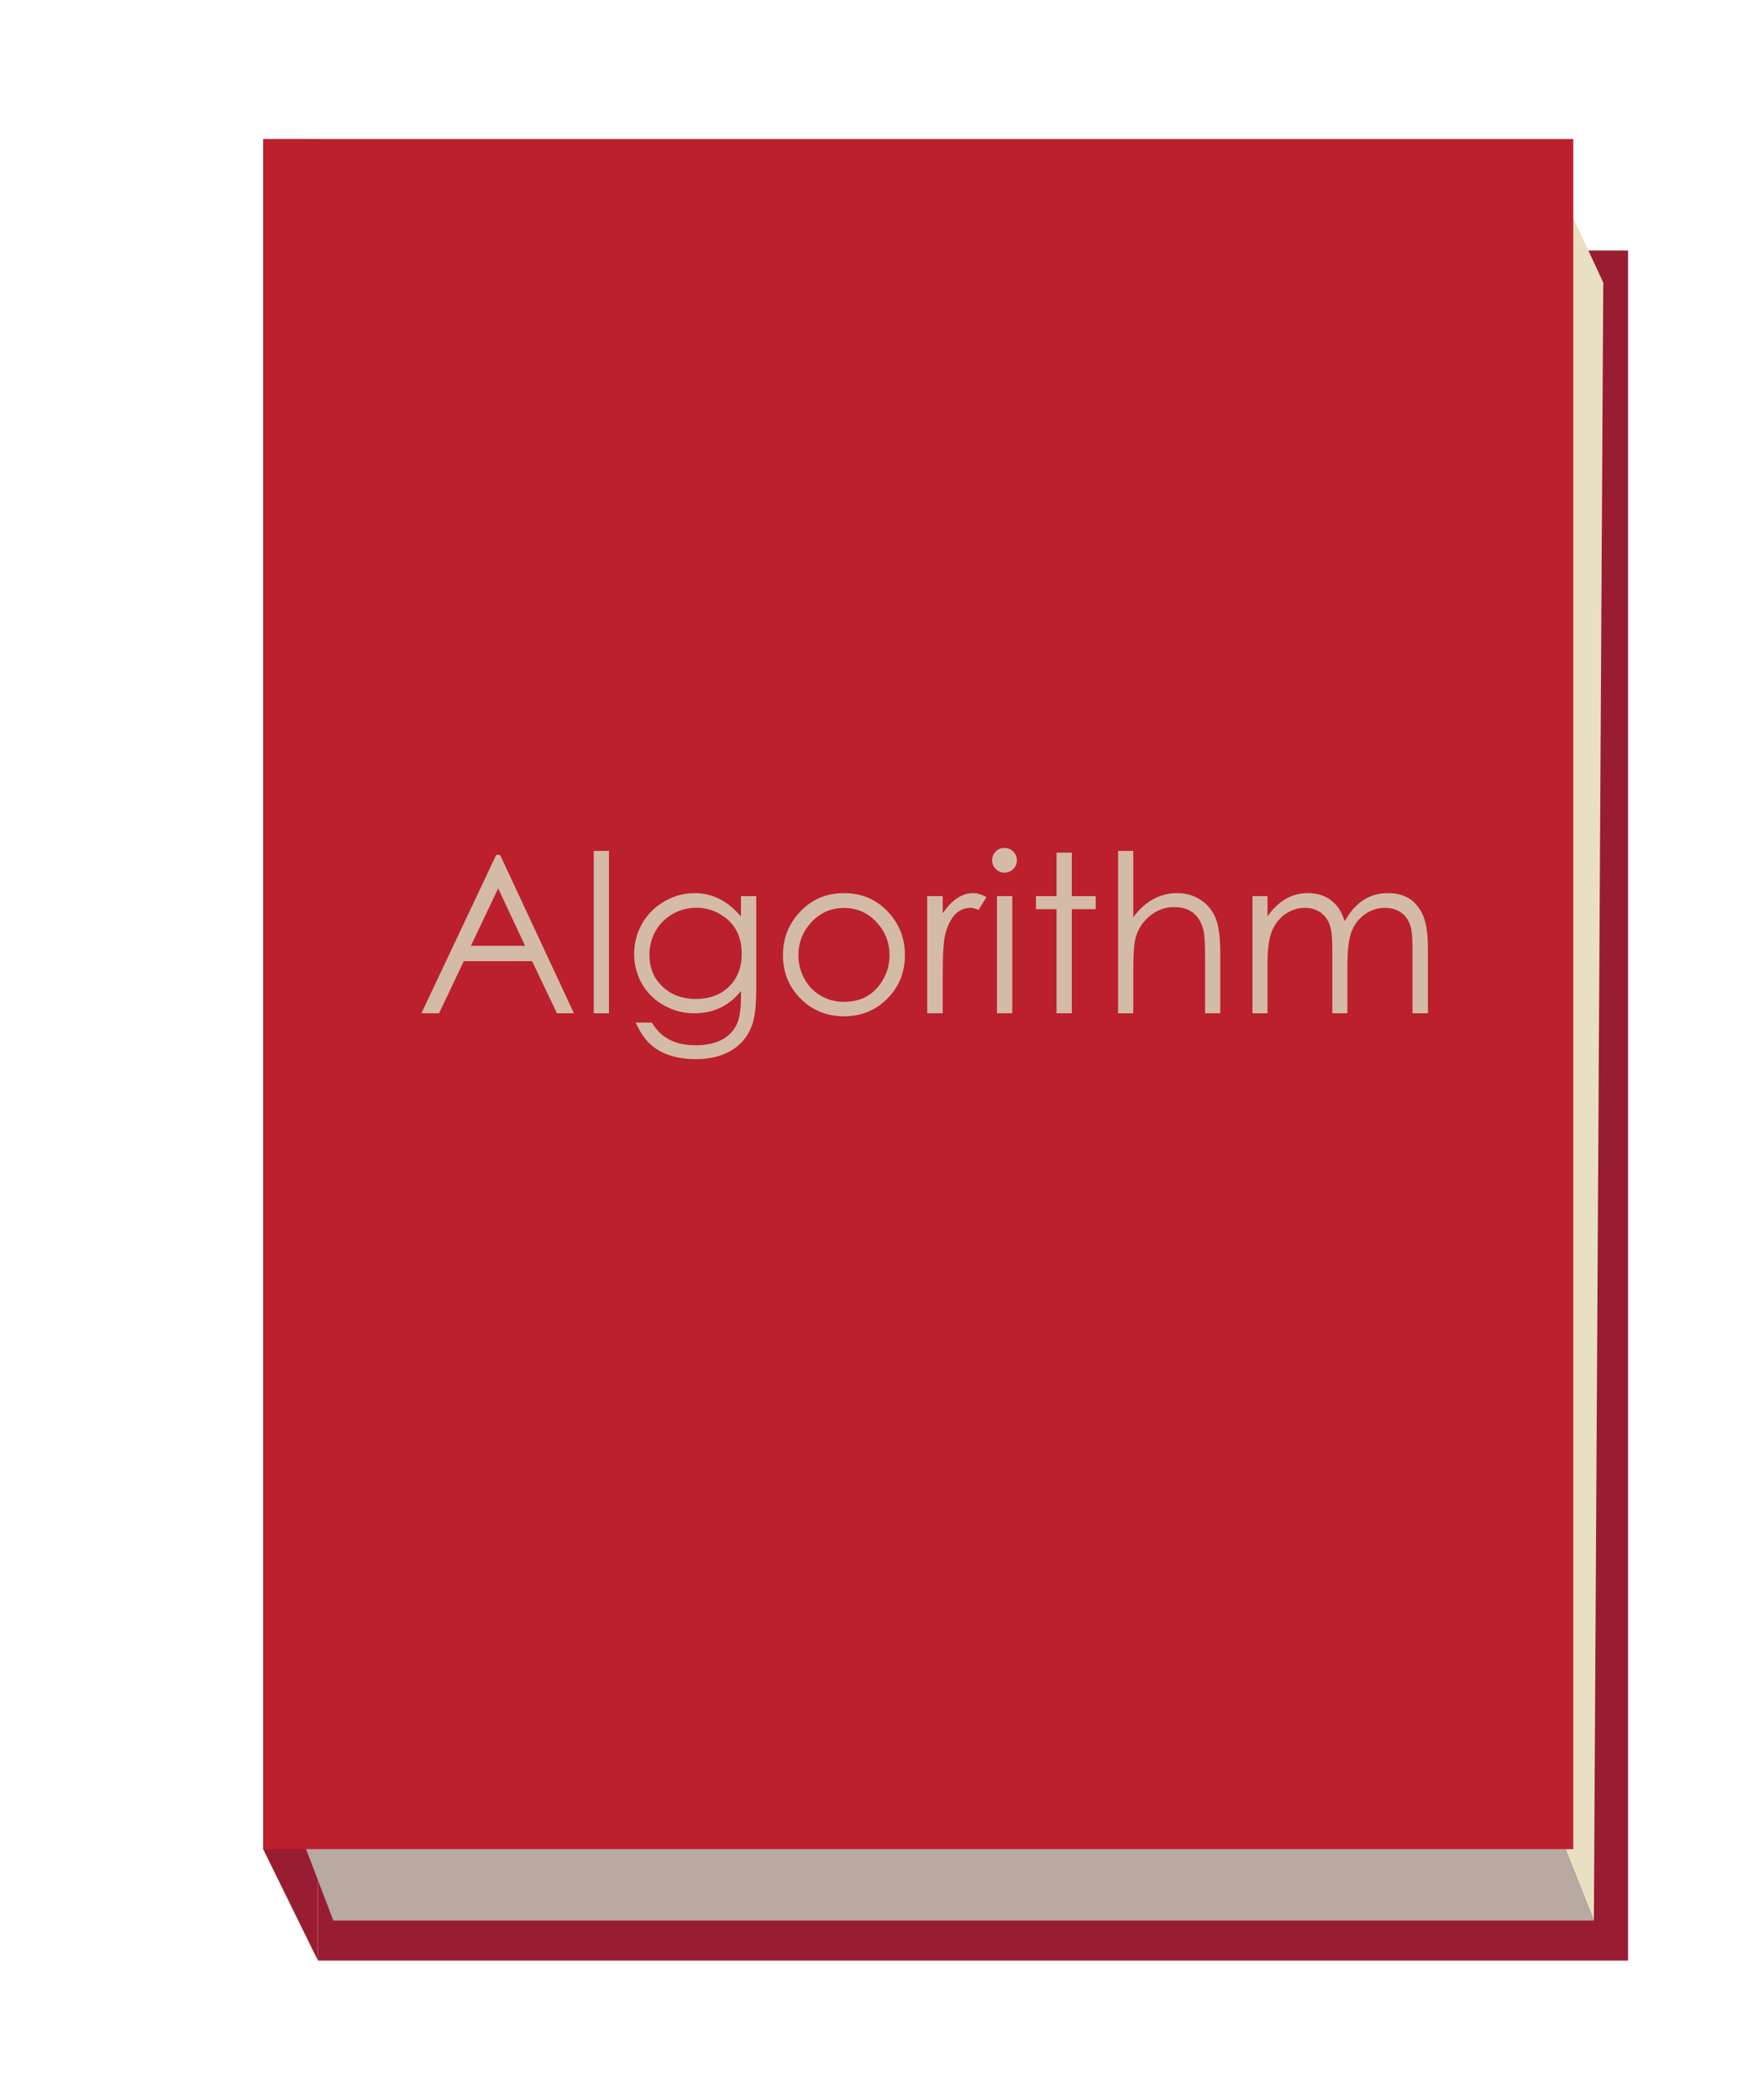<?xml version="1.0" encoding="utf-8"?>
<!-- Generator: Adobe Illustrator 16.0.0, SVG Export Plug-In . SVG Version: 6.00 Build 0)  -->
<!DOCTYPE svg PUBLIC "-//W3C//DTD SVG 1.1//EN" "http://www.w3.org/Graphics/SVG/1.1/DTD/svg11.dtd">
<svg version="1.1" id="Layer_1" xmlns="http://www.w3.org/2000/svg" xmlns:xlink="http://www.w3.org/1999/xlink" x="0px" y="0px"
	 width="184px" height="219px" viewBox="0 0 184 219" enable-background="new 0 0 184 219" xml:space="preserve">
<rect x="33.164" y="26.134" fill="#991D32" width="136.656" height="178.361"/>
<polygon fill="#E9E0C2" points="161.631,17.427 167.233,29.472 166.253,200.313 160.791,186.589 "/>
<polygon fill="#991D32" points="27.449,192.867 33.164,204.495 33.164,14.505 27.449,14.505 "/>
<polygon fill="#B8AAA1" points="30.307,188.619 34.77,200.313 166.253,200.313 160.791,186.589 30.307,186.589 "/>
<rect x="27.449" y="14.505" fill="#BB202C" width="136.656" height="178.362"/>
<g enable-background="new    ">
	<path fill="#D3BBA7" d="M59.868,105.687h-1.774l-2.594-5.436h-7.121l-2.582,5.436h-1.842l7.805-16.52h0.404L59.868,105.687z
		 M54.77,98.646l-2.808-5.986l-2.841,5.986H54.77L54.77,98.646z"/>
	<path fill="#D3BBA7" d="M63.518,105.687h-1.583V88.751h1.583V105.687z"/>
	<path fill="#D3BBA7" d="M78.881,103.204c0,1.7-0.148,2.954-0.449,3.764c-0.44,1.189-1.213,2.089-2.313,2.695
		c-0.981,0.539-2.149,0.809-3.504,0.809c-2.098,0-3.719-0.543-4.863-1.629c-0.523-0.502-1.007-1.231-1.449-2.189h1.696
		c0.913,1.58,2.422,2.37,4.526,2.37c2.133,0,3.563-0.703,4.289-2.106c0.313-0.605,0.473-1.58,0.473-2.927v-0.627
		c-1.227,1.55-2.854,2.324-4.881,2.324c-1.114,0-2.166-0.274-3.152-0.825s-1.752-1.301-2.295-2.252
		c-0.542-0.951-0.813-1.99-0.813-3.122c0-1.138,0.278-2.192,0.841-3.167c0.562-0.974,1.337-1.744,2.328-2.313
		c0.991-0.569,2.036-0.854,3.136-0.854c1.854,0,3.467,0.813,4.836,2.438V93.47h1.594V103.204L78.881,103.204z M77.365,99.476
		c0-1.904-0.773-3.294-2.319-4.167c-0.739-0.419-1.535-0.628-2.386-0.628c-0.891,0-1.715,0.213-2.478,0.639
		c-0.762,0.426-1.358,1.02-1.793,1.781c-0.434,0.761-0.649,1.584-0.649,2.465c0,1.382,0.463,2.502,1.391,3.361
		c0.902,0.844,2.049,1.266,3.439,1.266c1.434,0,2.592-0.429,3.473-1.288C76.924,102.046,77.365,100.902,77.365,99.476z"/>
	<path fill="#D3BBA7" d="M94.391,99.61c0,1.797-0.609,3.313-1.83,4.543s-2.729,1.848-4.525,1.848s-3.309-0.613-4.532-1.842
		c-1.223-1.228-1.836-2.744-1.836-4.549c0-1.691,0.563-3.158,1.686-4.402c1.234-1.369,2.797-2.055,4.684-2.055
		c1.88,0,3.437,0.682,4.672,2.044C93.829,96.44,94.391,97.911,94.391,99.61z M92.785,99.645c0-1.345-0.458-2.504-1.373-3.479
		c-0.915-0.975-2.041-1.461-3.378-1.461s-2.464,0.486-3.378,1.461c-0.915,0.977-1.373,2.135-1.373,3.479
		c0,0.866,0.205,1.677,0.617,2.432c0.426,0.776,1.004,1.374,1.735,1.792c0.732,0.42,1.531,0.629,2.397,0.629
		c1.853,0,3.224-0.797,4.111-2.388C92.572,101.348,92.785,100.526,92.785,99.645z"/>
	<path fill="#D3BBA7" d="M102.893,93.569l-0.819,1.336c-0.328-0.143-0.604-0.213-0.828-0.213c-1.254,0-2.128,0.882-2.621,2.646
		c-0.193,0.695-0.291,2.103-0.291,4.219v4.129h-1.617V93.468h1.617v1.796c0.949-1.406,2.006-2.11,3.171-2.11
		C101.936,93.153,102.398,93.292,102.893,93.569z"/>
	<path fill="#D3BBA7" d="M106.07,89.733c0,0.357-0.127,0.662-0.381,0.912c-0.254,0.249-0.56,0.374-0.916,0.374
		c-0.352,0-0.652-0.127-0.906-0.38c-0.254-0.254-0.38-0.557-0.38-0.906c0-0.357,0.125-0.663,0.374-0.917
		c0.25-0.253,0.554-0.38,0.912-0.38c0.356,0,0.662,0.127,0.916,0.38C105.943,89.07,106.07,89.376,106.07,89.733z M105.588,105.687
		h-1.596V93.468h1.596V105.687z"/>
	<path fill="#D3BBA7" d="M114.291,94.827h-2.493v10.859h-1.595V94.827h-2.146v-1.359h2.146v-4.536h1.595v4.536h2.493V94.827z"/>
	<path fill="#D3BBA7" d="M127.285,105.687h-1.584v-5.822c0-1.406-0.058-2.345-0.168-2.816c-0.39-1.623-1.41-2.435-3.068-2.435
		c-0.947,0-1.797,0.313-2.547,0.937c-0.75,0.625-1.244,1.404-1.483,2.341c-0.148,0.583-0.224,1.69-0.224,3.319v4.478h-1.584V88.751
		h1.584v6.906c1.264-1.669,2.789-2.504,4.576-2.504c0.89,0,1.69,0.227,2.406,0.68c0.713,0.453,1.239,1.076,1.581,1.869
		c0.34,0.795,0.511,2.025,0.511,3.695V105.687z"/>
	<path fill="#D3BBA7" d="M148.948,105.687h-1.617v-6.664c0-1.023-0.045-1.739-0.135-2.143c-0.165-0.778-0.532-1.357-1.102-1.739
		c-0.457-0.3-1-0.448-1.629-0.448c-0.778,0-1.481,0.227-2.111,0.68c-0.629,0.451-1.087,1.051-1.375,1.795s-0.433,1.99-0.433,3.74
		v4.779h-1.572v-6.249c0-1.146-0.038-1.922-0.111-2.334c-0.157-0.882-0.531-1.529-1.123-1.94c-0.457-0.313-1-0.471-1.629-0.471
		c-0.757,0-1.452,0.229-2.089,0.684c-0.606,0.441-1.057,1.021-1.348,1.739c-0.308,0.74-0.461,1.874-0.461,3.399v5.172h-1.572V93.468
		h1.572v2.111c1.139-1.617,2.537-2.427,4.193-2.427c1.252,0,2.249,0.423,2.99,1.271c0.337,0.389,0.631,0.942,0.878,1.662
		c1.071-1.955,2.574-2.933,4.511-2.933c1.791,0,3.021,0.81,3.688,2.427c0.314,0.764,0.473,1.908,0.473,3.437L148.948,105.687
		L148.948,105.687z"/>
</g>
</svg>

